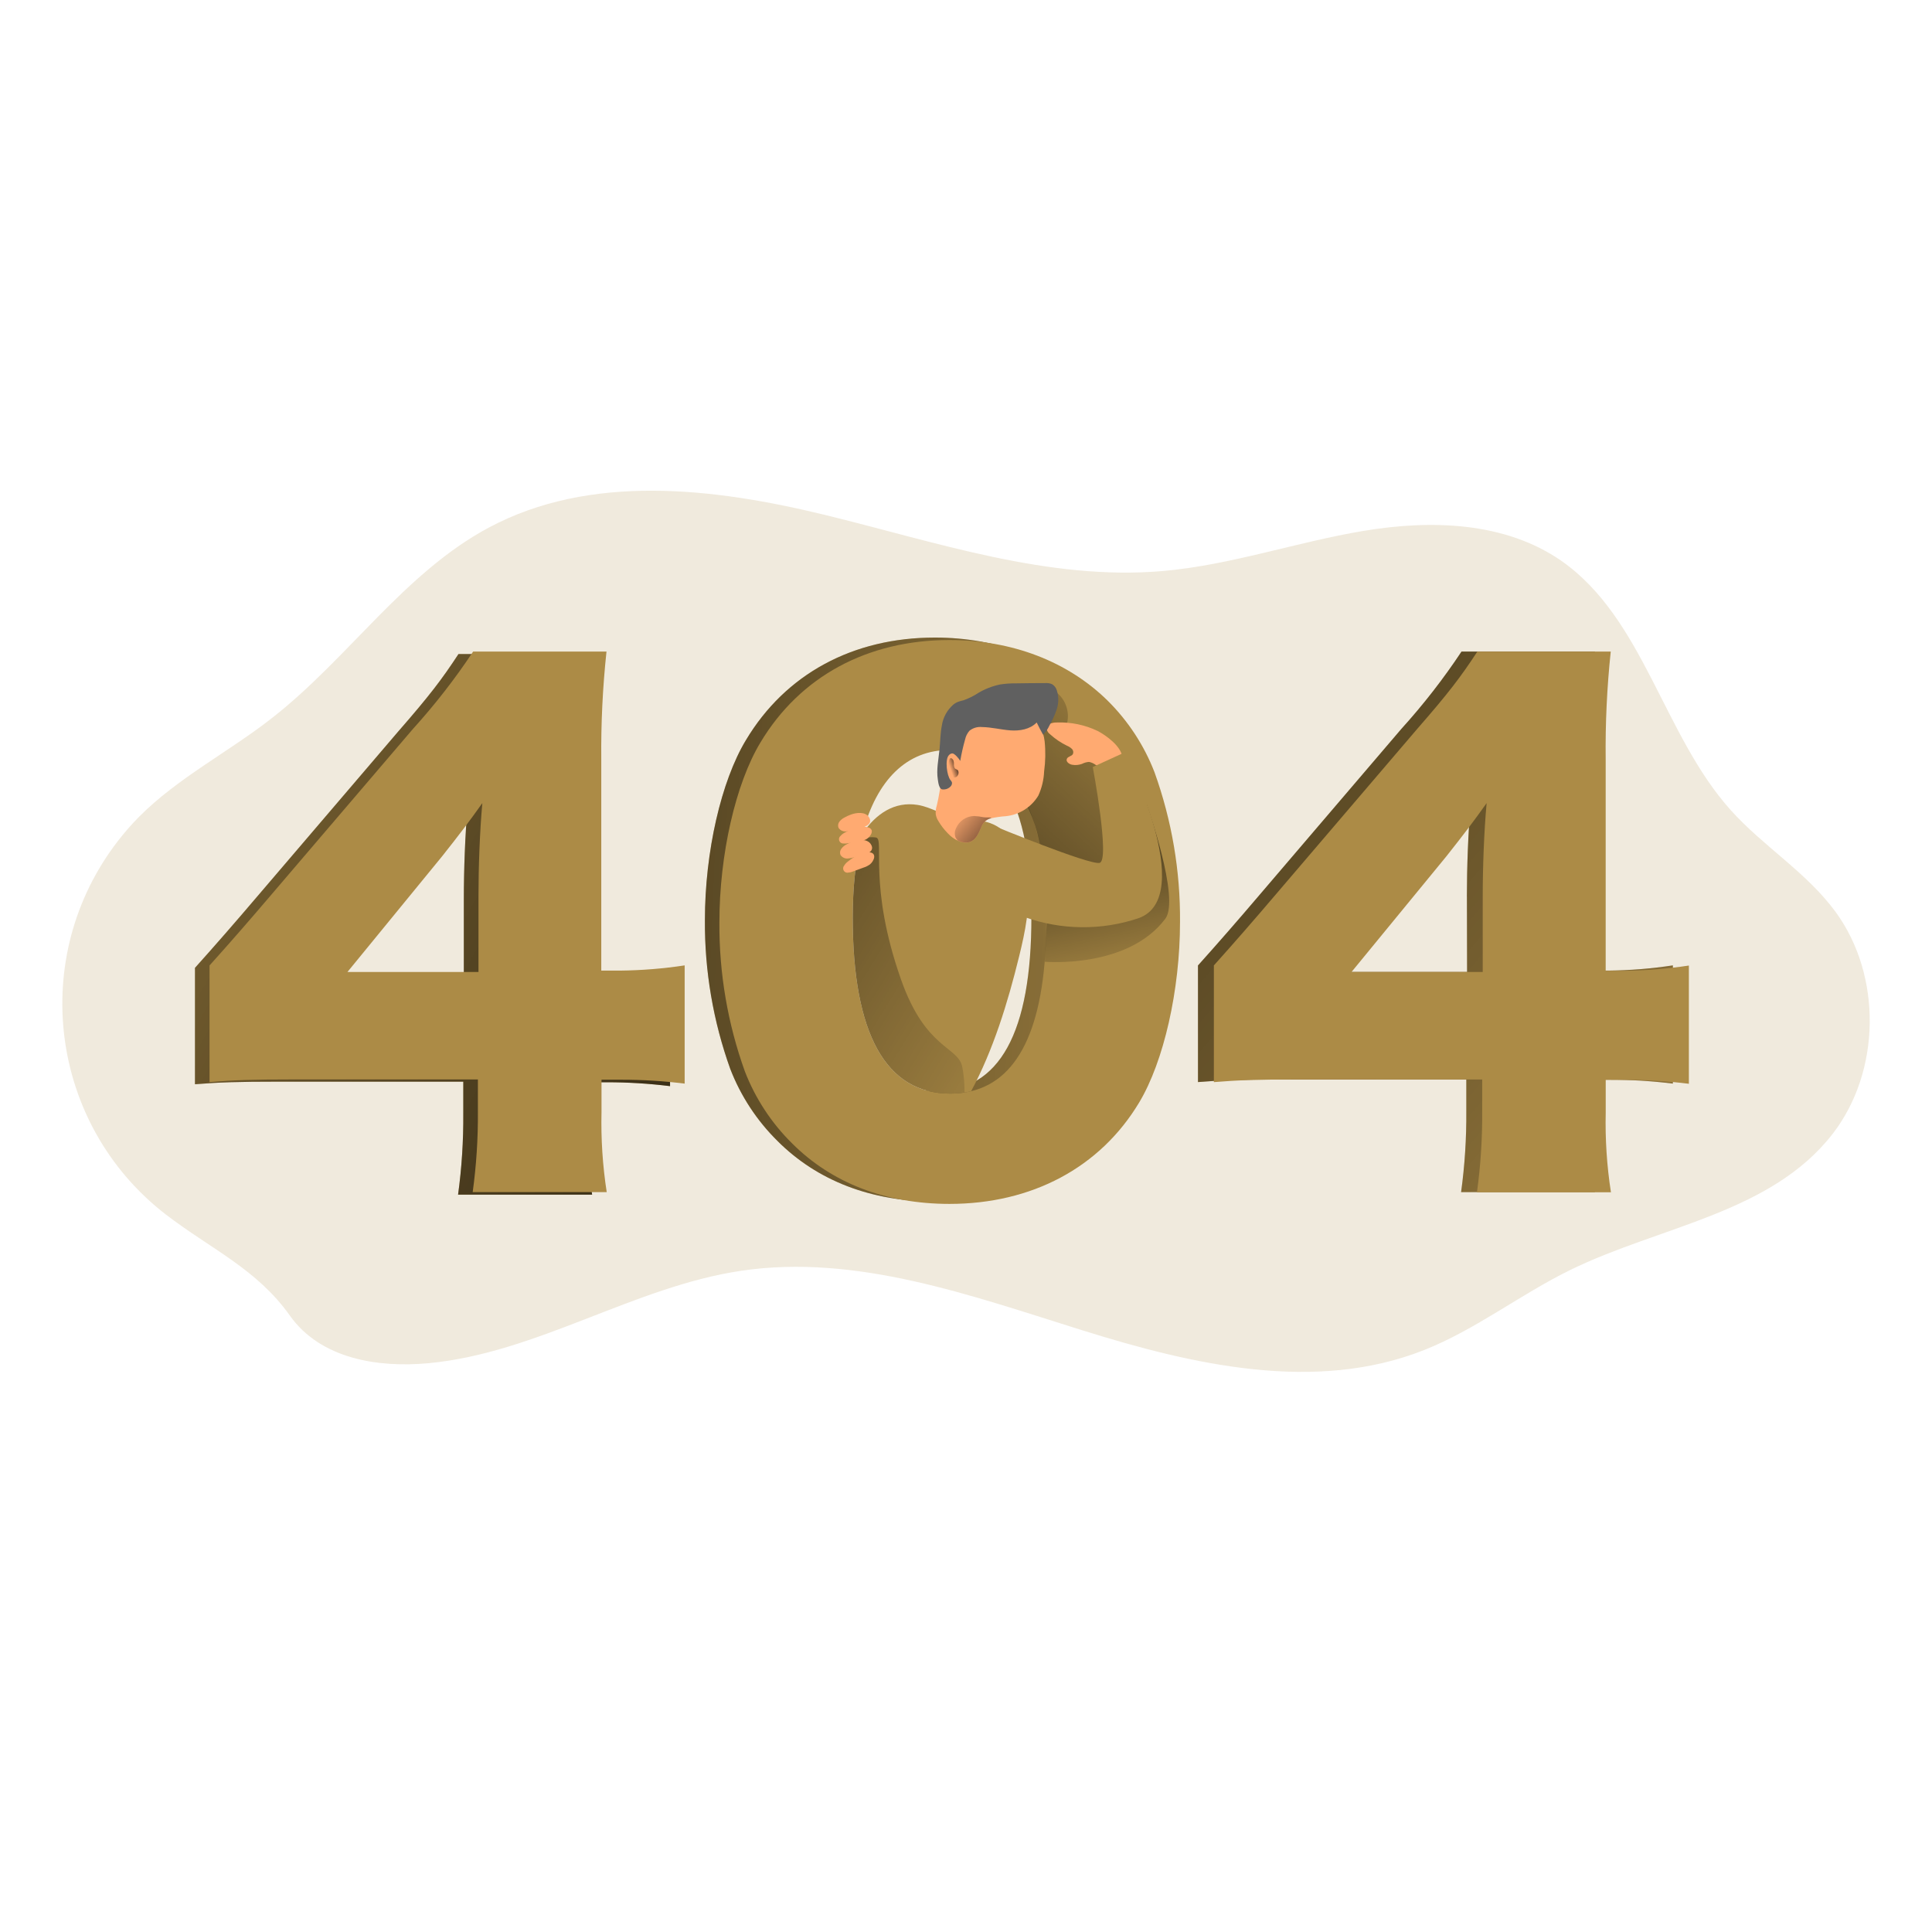 <svg transform="scale(1)" id="_0145_404_page_not_found" xmlns="http://www.w3.org/2000/svg" xmlns:xlink="http://www.w3.org/1999/xlink" viewBox="0 0 500 500" class="show_show__wrapper__graphic__5Waiy "><title>React</title><defs><style>.cls-1{fill:url(#linear-gradient);}.cls-1,.cls-2,.cls-3,.cls-4,.cls-5,.cls-6,.cls-7,.cls-8,.cls-9,.cls-10,.cls-11,.cls-12{stroke-width:0px;}.cls-2{isolation:isolate;opacity:.18;}.cls-2,.cls-12{fill:#ac8b46;}.cls-3{fill:url(#linear-gradient-4);}.cls-4{fill:url(#linear-gradient-2);}.cls-5{fill:url(#linear-gradient-3);}.cls-6{fill:url(#linear-gradient-8);}.cls-7{fill:url(#linear-gradient-7);}.cls-8{fill:url(#linear-gradient-5);}.cls-9{fill:url(#linear-gradient-6);}.cls-10{fill:#606060;}.cls-11{fill:#ffaa71;}</style><linearGradient id="linear-gradient" x1="-25.26" y1="3765.17" x2="339.85" y2="3560.87" gradientTransform="translate(-31.27 3901.49) scale(1 -1)" gradientUnits="userSpaceOnUse"><stop offset="0" stop-color="#000" stop-opacity="0"></stop><stop offset=".99" stop-color="#000"></stop></linearGradient><linearGradient id="linear-gradient-2" x1="520.69" y1="3568.03" x2="200.03" y2="3841.39" xlink:href="#linear-gradient"></linearGradient><linearGradient id="linear-gradient-3" x1="376.54" y1="3659.32" x2="26.88" y2="3673.5" xlink:href="#linear-gradient"></linearGradient><linearGradient id="linear-gradient-4" x1="278.61" y1="277.82" x2="102.31" y2="169.33" gradientTransform="matrix(1,0,0,1,0,0)" xlink:href="#linear-gradient"></linearGradient><linearGradient id="linear-gradient-5" x1="335.73" y1="3728.17" x2="235.31" y2="3620.67" xlink:href="#linear-gradient"></linearGradient><linearGradient id="linear-gradient-6" x1="321.45" y1="3644.72" x2="306.73" y2="3714.15" xlink:href="#linear-gradient"></linearGradient><linearGradient id="linear-gradient-7" x1="277.18" y1="3702.54" x2="280.06" y2="3703.54" xlink:href="#linear-gradient"></linearGradient><linearGradient id="linear-gradient-8" x1="277.93" y1="3691.43" x2="294.95" y2="3677.48" xlink:href="#linear-gradient"></linearGradient></defs><path class="cls-2" id="background" d="M42.9,314.3c-30.11-23.27-35.65-66.55-12.38-96.66,1.66-2.15,3.45-4.2,5.35-6.14,10.2-10.29,23.38-16.9,34.69-25.81,19.56-15.31,34.05-37.42,55.87-49.11,26.28-14.08,58.12-10.37,86.98-3.34,28.86,7.03,57.85,17.09,87.45,14.55,17.62-1.53,34.59-7.49,52.05-10.4,17.46-2.91,36.61-2.38,51.22,7.79,21.27,14.91,26.32,45.04,43.77,64.47,8.45,9.42,19.67,16.12,27.16,26.37,12.04,16.47,11.72,41.2-.72,57.35-15.94,20.65-44.71,23.93-67.92,35.28-12.92,6.32-24.49,15.44-37.86,20.74-28.08,11.13-59.67,3.89-88.46-5.11-28.79-9-58.45-19.82-88.26-15.41-27.83,4.14-52.92,21.32-80.99,23.93-13.03,1.21-27.9-1.11-35.86-12.36-8.56-12.06-20.5-17.24-32.09-26.14Z"></path><g id="_404"><path class="cls-12" d="M50.45,250.49q7.56-8.41,16.13-18.49l36.49-42.7c8.07-9.25,11.27-13.45,15.59-20.04h34.52c-.99,9.27-1.44,18.58-1.35,27.9v54.68h4.88c5.59-.05,11.17-.5,16.7-1.35v30.6c-5.47-.67-10.97-1.01-16.48-1h-5.04v8.41c-.16,6.92.29,13.84,1.35,20.68h-34.69c.95-6.96,1.4-13.98,1.35-21.01v-8.24h-47.58c-10.93,0-15.59.17-21.86.67v-30.09ZM120.04,232.68c0-7.57.33-16.81,1.01-24.22-3.34,4.71-5.89,8.07-10.42,13.78l-24.55,29.93h33.96v-19.5Z"></path><path class="cls-1" d="M50.45,250.49q7.56-8.41,16.13-18.49l36.49-42.7c8.07-9.25,11.27-13.45,15.59-20.04h34.52c-.99,9.27-1.44,18.58-1.35,27.9v54.68h4.88c5.59-.05,11.17-.5,16.7-1.35v30.6c-5.47-.67-10.97-1.01-16.48-1h-5.04v8.41c-.16,6.92.29,13.84,1.35,20.68h-34.69c.95-6.96,1.4-13.98,1.35-21.01v-8.24h-47.58c-10.93,0-15.59.17-21.86.67v-30.09ZM120.04,232.68c0-7.57.33-16.81,1.01-24.22-3.34,4.71-5.89,8.07-10.42,13.78l-24.55,29.93h33.96v-19.5Z"></path><path class="cls-12" d="M310.03,249.87q7.56-8.41,16.13-18.49l36.49-42.71c5.69-6.28,10.91-12.98,15.59-20.04h34.52c-.99,9.27-1.44,18.59-1.35,27.91v54.65h4.88c5.57-.06,11.13-.51,16.65-1.35v30.6c-5.47-.68-10.97-1.02-16.48-1.01h-5.04v8.41c-.16,6.92.29,13.84,1.35,20.68h-34.64c.95-6.93,1.4-13.92,1.35-20.92v-8.24h-47.58c-10.93,0-15.64.17-21.86.68v-30.15ZM379.63,232.05c0-7.57.33-16.81,1-24.21-3.34,4.7-5.88,8.06-10.42,13.78l-24.49,29.93h33.96l-.04-19.51Z"></path><path class="cls-4" d="M310.03,249.87q7.56-8.41,16.13-18.49l36.49-42.71c5.69-6.28,10.91-12.98,15.59-20.04h34.52c-.99,9.27-1.44,18.59-1.35,27.91v54.65h4.88c5.57-.06,11.13-.51,16.65-1.35v30.6c-5.47-.68-10.97-1.02-16.48-1.01h-5.04v8.41c-.16,6.92.29,13.84,1.35,20.68h-34.64c.95-6.93,1.4-13.92,1.35-20.92v-8.24h-47.58c-10.93,0-15.64.17-21.86.68v-30.15ZM379.63,232.05c0-7.57.33-16.81,1-24.21-3.34,4.7-5.88,8.06-10.42,13.78l-24.49,29.93h33.96l-.04-19.51Z"></path><path class="cls-12" d="M201.24,295.3c-5.36-5.28-9.54-11.65-12.25-18.67-4.43-12.35-6.65-25.38-6.56-38.5,0-17.65,4.21-35.97,10.6-46.56,10.25-17.16,27.73-26.57,48.92-26.57,16.31,0,30.6,5.57,40.85,15.59,5.36,5.28,9.54,11.64,12.25,18.66,4.44,12.4,6.66,25.49,6.55,38.67,0,17.66-4.2,36.15-10.59,46.76-10.09,16.83-27.73,26.28-49.09,26.28-16.48,0-30.43-5.41-40.68-15.65ZM216.83,236.8c0,30.06,8.57,45.56,25.22,45.56s24.88-15.13,24.88-45.06-8.74-43.88-25.05-43.88c-15.75,0-25.01,15.97-25.01,43.38h-.04Z"></path><path class="cls-5" d="M201.24,295.3c-5.36-5.28-9.54-11.65-12.25-18.67-4.43-12.35-6.65-25.38-6.56-38.5,0-17.65,4.21-35.97,10.6-46.56,10.25-17.16,27.73-26.57,48.92-26.57,16.31,0,30.6,5.57,40.85,15.59,5.36,5.28,9.54,11.64,12.25,18.66,4.44,12.4,6.66,25.49,6.55,38.67,0,17.66-4.2,36.15-10.59,46.76-10.09,16.83-27.73,26.28-49.09,26.28-16.48,0-30.43-5.41-40.68-15.65ZM216.83,236.8c0,30.06,8.57,45.56,25.22,45.56s24.88-15.13,24.88-45.06-8.74-43.88-25.05-43.88c-15.75,0-25.01,15.97-25.01,43.38h-.04Z"></path><path class="cls-12" d="M54.22,249.87q7.57-8.41,16.14-18.49l36.49-42.71c5.69-6.28,10.91-12.98,15.59-20.04h34.52c-.99,9.27-1.44,18.59-1.35,27.91v54.65h4.88c5.59-.06,11.17-.51,16.7-1.35v30.6c-5.47-.68-10.97-1.02-16.48-1.01h-5.04v8.41c-.16,6.92.29,13.84,1.35,20.68h-34.69c.95-6.93,1.4-13.92,1.35-20.92v-8.24h-47.59c-10.92,0-15.59.17-21.86.68v-30.15ZM123.83,232.05c0-7.57.33-16.81,1-24.21-3.34,4.7-5.88,8.06-10.42,13.78l-24.49,29.93h33.91v-19.51Z"></path><path class="cls-12" d="M298.8,199.89c-2.71-7.03-6.89-13.39-12.25-18.67-10.26-10.02-24.55-15.58-40.85-15.58-21.19,0-38.67,9.41-48.92,26.55-6.39,10.6-10.6,28.93-10.6,46.57-.08,13.13,2.15,26.16,6.59,38.51,2.71,7.01,6.89,13.38,12.25,18.66,10.26,10.25,24.21,15.63,40.69,15.64,21.34,0,39-9.41,49.09-26.22,6.39-10.61,10.59-29.12,10.59-46.76.1-13.19-2.13-26.29-6.59-38.7ZM251.33,282.4c-.56.15-1.14.26-1.73.35-1.18.19-2.41.28-3.69.28-16.65,0-25.22-15.5-25.22-45.56,0-7.58.7-14.29,2.06-20.02.14-.58.28-1.15.43-1.71,3.72-13.95,11.53-21.68,22.56-21.64,16.3,0,25.05,15.13,25.05,43.89,0,26.43-6.56,41.32-19.46,44.41Z"></path><path class="cls-12" d="M314.13,249.87q7.56-8.41,16.13-18.49l36.49-42.71c8.07-9.24,11.27-13.45,15.59-20.04h34.52c-.98,9.28-1.42,18.61-1.31,27.95v54.65h4.88c5.57-.06,11.13-.51,16.65-1.35v30.6c-5.47-.68-10.97-1.02-16.48-1.01h-5.04v8.41c-.16,6.92.29,13.84,1.35,20.68h-34.67c.95-6.94,1.4-13.95,1.35-20.95v-8.24h-47.58c-10.93,0-15.64.17-21.86.68v-30.15ZM383.73,232.05c0-7.57.33-16.81,1.01-24.21-3.34,4.7-5.89,8.06-10.42,13.78l-24.55,29.93h33.96v-19.51Z"></path></g><g id="character"><path class="cls-12" d="M263.76,247.47c-2.98,12.17-6.75,24.33-12.43,34.93-.56.15-1.14.26-1.73.35-1.18.19-2.41.28-3.69.28-16.65,0-25.22-15.5-25.22-45.56,0-7.58.7-14.29,2.06-20.02.14-.58.28-1.15.43-1.71,3.53-5.15,8.32-8.41,14.36-7.42,3.34.56,6.44,2.61,9.8,3.34,2.92.67,6.01.33,8.9,1.35,5.4,1.92,8.91,8.43,9.68,14.97.77,6.53-.6,13.14-2.16,19.49Z"></path><path class="cls-3" d="M249.6,282.75c-1.18.19-2.41.28-3.69.28-16.65,0-25.22-15.5-25.22-45.56,0-7.58.7-14.29,2.06-20.02,1.21-.7,2.63-.93,4.01-.69,2.18.51-2.12,12.4,6.4,36.67,6.4,18.24,14.77,17.29,15.88,22.69.34,1.69.62,4.23.56,6.63Z"></path><path class="cls-8" d="M273.14,178.97c2.56,1.87,3.75,5.09,3.02,8.17,4.24.41,8.15,2.49,10.84,5.79,2.39,3.16,3.84,6.93,4.18,10.88.32,3.92.24,7.87-.26,11.78-.06,1.35-.33,2.68-.82,3.94-1.17,2.21-3.26,3.78-5.71,4.29-2.42.48-4.9.6-7.35.35l-5.85-.31c-.19,0-.38-.04-.56-.12-.24-.2-.38-.49-.39-.8-.4-2.39-1.01-3.44-1.45-5.83-1.08-5.05-3.21-9.83-6.23-14.02-.54-.63-.92-1.37-1.11-2.17-.07-1.11.18-2.21.71-3.18.79-1.91,1.45-3.88,1.96-5.89.47-2.4,1.09-4.77,1.84-7.1.77-2.35,2.34-4.36,4.45-5.66"></path><path class="cls-9" d="M270.41,248.9s21.4,1.89,31.17-11.13c3.9-5.17-4.79-29.5-4.79-29.5l-9.88,17.68-15.59,3.54-.92,19.42Z"></path><path class="cls-11" d="M220.19,210.82c-.58.21-1.14.47-1.67.77-.5.25-.94.62-1.29,1.06-.35.46-.43,1.06-.22,1.59.46.71,1.32,1.07,2.15.9,1.37-.13,2.64-.81,4.01-1.05s2.66-1.18,1.69-2.64-3.3-1.15-4.67-.63Z"></path><path class="cls-11" d="M224.56,214.09c-2-.52-4.1.36-5.9,1.37-.43.21-.8.5-1.11.86-.48.38-.56,1.08-.18,1.56.23.29.58.44.95.42.41.04.82.01,1.22-.08l2.77-.48c.64-.08,1.27-.26,1.86-.53,1.26-.73,2.33-2.64.39-3.12Z"></path><path class="cls-11" d="M220.69,217.78c-.57.22-1.13.48-1.67.78-.51.27-.95.65-1.29,1.11-.34.45-.42,1.05-.22,1.58.46.71,1.32,1.07,2.15.9,1.37-.13,2.64-.81,4.01-1.05s2.66-1.17,1.69-2.64c-.97-1.47-3.32-1.2-4.67-.69Z"></path><path class="cls-11" d="M225.01,220.58c-2.06-.17-3.96,1.11-5.57,2.38-.39.29-.72.64-.97,1.06-.4.47-.34,1.17.12,1.57.27.23.64.32.99.23.41-.03.81-.13,1.18-.29l2.64-.97c.63-.19,1.22-.48,1.75-.86,1.1-.91,1.85-2.94-.14-3.13Z"></path><path class="cls-11" d="M284.02,189.15c-3.25-1.55-6.82-2.29-10.41-2.17-.61-.03-1.21.07-1.78.29-.57.25-.93.81-.94,1.43.11.53.41,1,.85,1.31,1.31,1.2,2.79,2.2,4.39,2.98.48.19.92.47,1.29.84.37.38.45.95.19,1.41-.37.51-1.21.53-1.49,1.11-.37.72.56,1.44,1.36,1.57.85.15,1.73.07,2.54-.23.57-.29,1.19-.47,1.83-.51.63.13,1.22.4,1.74.79,1.76,1,7.23,1.04,6.88-2.02-.32-2.83-4.19-5.63-6.44-6.8Z"></path><path class="cls-12" d="M257.12,213.7s24.62,10.14,27.43,9.62c2.82-.52-1.74-24.82-1.74-24.82l8.39-3.84s18.93,37.52,3.43,42.98c-9.58,3.21-19.97,3.1-29.48-.31l-8.04-23.63Z"></path><path class="cls-11" d="M270.22,199.62c-.09,2.18-.6,4.32-1.51,6.3-1.81,2.99-4.93,4.96-8.41,5.31-1.25.08-2.49.26-3.72.52-1.15.24-2.11,1.03-2.55,2.13-.99,2.4-2.02,4.84-5.21,4.03-.3-.07-.59-.17-.87-.3-1-.47-1.91-1.13-2.66-1.95-.94-.95-1.75-2.01-2.43-3.16-.35-.53-.58-1.13-.69-1.76-.07-.77.03-1.55.27-2.28,1.11-4.45,1.29-9.5,2.87-13.84,1.62-4.4,4.71-8.11,8.75-10.49,4-2.33,9.55-2.36,12.95.81,1.86,1.86,3.03,4.29,3.34,6.9.27,2.59.22,5.2-.13,7.77Z"></path><path class="cls-10" d="M243.14,194.05c.21-2.09.2-4.22.61-6.28.31-2.1,1.37-4.03,2.97-5.42.4-.32.85-.58,1.34-.76.43-.16.89-.24,1.34-.37,1.31-.47,2.56-1.09,3.72-1.85,1.76-1.06,3.69-1.81,5.7-2.23,1.36-.21,2.73-.3,4.11-.29,2.52-.04,5.06-.07,7.6-.07.6-.04,1.2.05,1.75.29.61.37,1.05.96,1.24,1.65.48,1.54.48,3.18,0,4.72-.49,1.52-1.15,2.98-1.95,4.36-.39.87-.94,1.66-1.63,2.33-.59-1.02-1.11-2.08-1.65-3.15-1.7,1.77-4.39,2.23-6.84,2.04s-4.85-.82-7.3-.86c-1.18-.12-2.35.22-3.27.97-.55.64-.93,1.4-1.11,2.23-.52,1.83-.94,3.69-1.26,5.57-.29-.55-1.46-1.97-2.07-1.95-.36.03-.68.22-.9.5-1.01,1.11-.51,5.2.42,6.38.19.18.33.4.41.65.04.33-.06.66-.27.92-.52.62-1.31.94-2.12.87-.98,0-1.17-1.87-1.27-2.56-.41-2.57.18-5.17.42-7.69Z"></path><path class="cls-7" d="M247.05,198.75c-.14-.29-.2-.61-.18-.92.02-.32-.01-.64-.1-.95-.1-.28-.3-.52-.57-.66-.08-.02-.16-.02-.23,0-.13.06-.23.17-.26.31-.39,1.22-.35,2.54.12,3.73.13.43.44.79.86.96.37.07.75-.04,1.01-.31.36-.38.47-.93.29-1.41-.19-.45-.71-.35-.95-.75Z"></path><path class="cls-6" d="M256.58,211.73c-1.15.24-2.11,1.03-2.55,2.13-.99,2.4-2.02,4.84-5.21,4.03-.3-.07-.59-.17-.87-.3-.27-.23-.49-.52-.65-.84-.29-.76-.26-1.6.09-2.34.79-1.91,2.63-3.18,4.7-3.23.85.04,1.7.15,2.53.33.51.07,1.11,0,1.58.06.14.02.26.08.38.16Z"></path></g></svg>